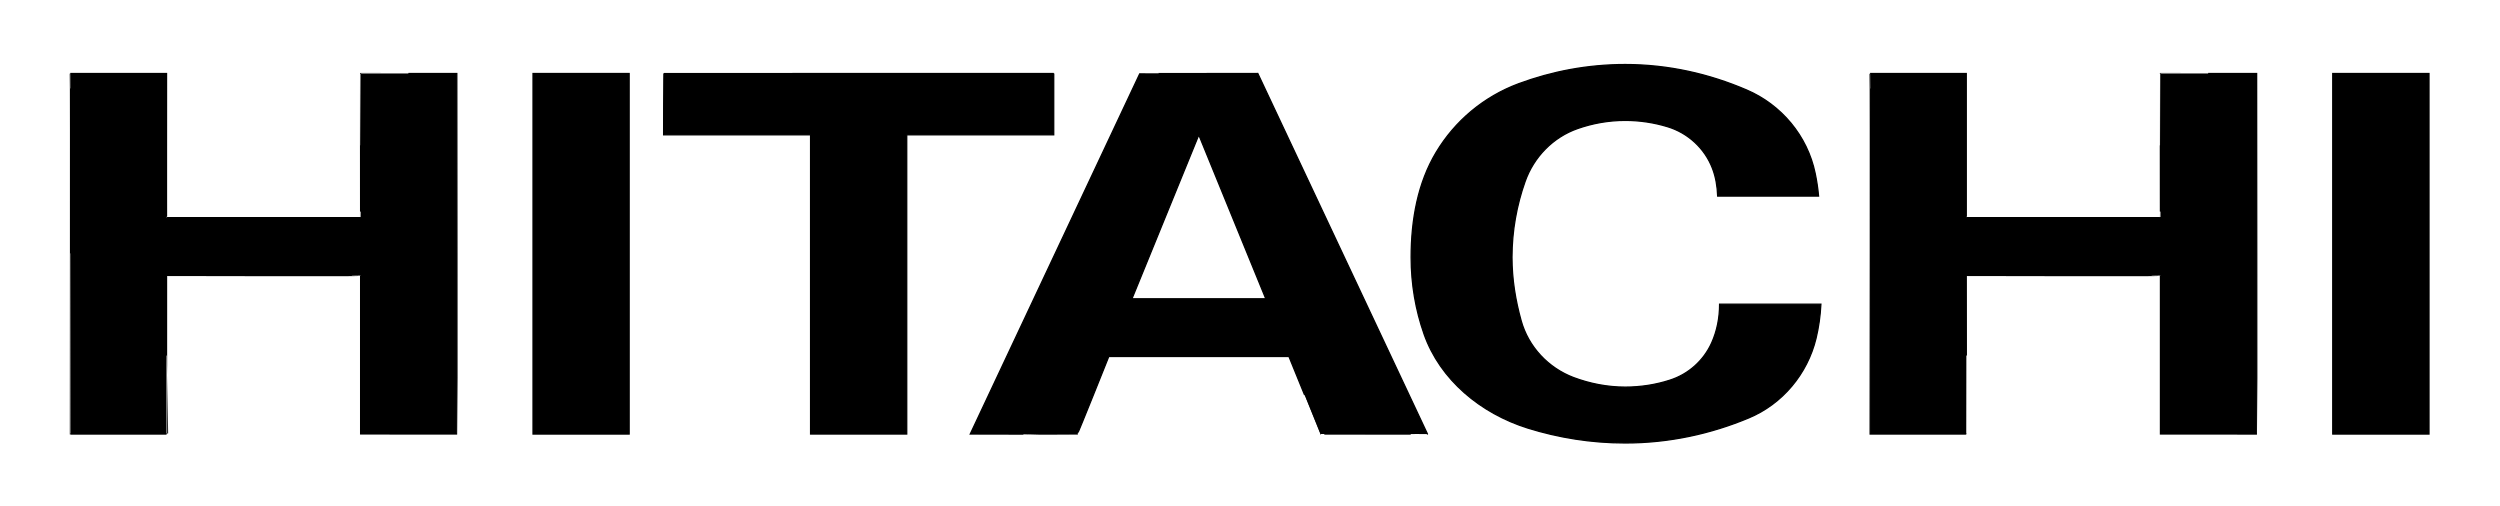 <?xml version="1.0" encoding="UTF-8" standalone="no"?>
<!-- Created with Inkscape (http://www.inkscape.org/) -->

<svg
   version="1.0"
   width="632"
   height="128"
   id="svg2508"
   sodipodi:docname="Hitachi.HIT.HCP.HCE.HEC.HIC.HTC.MXL.HEL.svg"
   inkscape:version="1.2.2 (732a01da63, 2022-12-09)"
   xmlns:inkscape="http://www.inkscape.org/namespaces/inkscape"
   xmlns:sodipodi="http://sodipodi.sourceforge.net/DTD/sodipodi-0.dtd"
   xmlns="http://www.w3.org/2000/svg"
   xmlns:svg="http://www.w3.org/2000/svg">
  <sodipodi:namedview
     id="namedview13"
     pagecolor="#505050"
     bordercolor="#eeeeee"
     borderopacity="1"
     inkscape:pageshadow="0"
     inkscape:pageopacity="0"
     inkscape:pagecheckerboard="0"
     showgrid="false"
     inkscape:zoom="3.7325006"
     inkscape:cx="322.70591"
     inkscape:cy="-35.365032"
     inkscape:window-width="3840"
     inkscape:window-height="2071"
     inkscape:window-x="2391"
     inkscape:window-y="-9"
     inkscape:window-maximized="1"
     inkscape:current-layer="g7548"
     inkscape:showpageshadow="2"
     inkscape:deskcolor="#505050" />
  <defs
     id="defs2510" />
  <g
     transform="translate(-383.306,-449.207)"
     id="layer1">
    <g
       transform="matrix(1.733,0,0,-1.733,-45.566,1168.468)"
       id="g7548">
      <g
         id="g302"
         style="fill:#000000"
         transform="matrix(3.14,0,0,3.14,-528.575,-896.501)">
        <path
           d="m 338.495,414.273 c 0,0 0,-6.746 0,-6.698 h 9.022 c 0,-0.024 -0.008,6.699 0,6.698 -0.008,10e-4 4.422,0 4.468,0 0,0 0.015,-16.733 0,-16.75 -0.006,-10e-4 -4.463,-10e-4 -4.468,0 0,0 0,7.35 0,7.371 0,-0.021 -9.022,0 -9.022,0 0.007,-0.028 0,-7.376 0,-7.371 h -4.465 c 0,0 0.024,16.75 0,16.75 z"
           id="path3621"
           style="fill:#000000;fill-opacity:1;fill-rule:nonzero;stroke:#000000;stroke-width:0.06;stroke-linecap:butt;stroke-linejoin:miter;stroke-miterlimit:4;stroke-dasharray:none;stroke-opacity:1" />
        <path
           d="m 296.102,414.273 c 10e-4,-0.049 0,-2.85 0,-2.85 h -6.829 v -13.9 h -4.467 v 13.9 h -6.827 c 0,0 0.008,2.846 0,2.85 0.008,-0.004 18.123,0 18.123,0 z"
           id="path3623"
           style="fill:#000000;fill-opacity:1;fill-rule:nonzero;stroke:#000000;stroke-width:0.06;stroke-linecap:butt;stroke-linejoin:miter;stroke-miterlimit:4;stroke-dasharray:none;stroke-opacity:1" />
        <path
           d="m 313.465,397.524 c 0.014,-10e-4 -5.006,0 -4.974,0 0.007,0 -1.461,3.601 -1.461,3.601 H 298.659 c 0,0 -1.44,-3.606 -1.461,-3.601 0.004,-0.005 -4.973,0 -4.973,0 l 7.88,16.75 c 0,-0.01 5.478,0 5.478,0 z m -10.622,13.9 -3.108,-7.618 h 6.22 l -3.113,7.618"
           id="path3625"
           style="fill:#000000;fill-opacity:1;fill-rule:nonzero;stroke:#000000;stroke-width:0.06;stroke-linecap:butt;stroke-linejoin:miter;stroke-miterlimit:4;stroke-dasharray:none;stroke-opacity:1" />
        <path
           d="m 355.522,414.273 h 4.47 v -16.75 h -4.47 z"
           id="path3627"
           style="fill:#000000;fill-opacity:1;fill-rule:nonzero;stroke:#000000;stroke-width:0.06;stroke-linecap:butt;stroke-linejoin:miter;stroke-miterlimit:4;stroke-dasharray:none;stroke-opacity:1" />
        <path
           d="m 254.886,414.273 c 0,0 -0.005,-6.746 0,-6.698 h 9.017 c 0,-0.024 -0.005,6.699 0,6.698 -0.005,10e-4 4.422,0 4.468,0 0,0 0.015,-16.733 0,-16.75 -0.004,-10e-4 -4.464,-10e-4 -4.468,0 0,0 0,7.35 0,7.371 0,-0.021 -9.017,0 -9.017,0 0.003,-0.028 -0.005,-7.376 0,-7.371 h -4.468 c -0.001,0 0.024,16.75 0,16.75 z"
           id="path3629"
           style="fill:#000000;fill-opacity:1;fill-rule:nonzero;stroke:#000000;stroke-width:0.06;stroke-linecap:butt;stroke-linejoin:miter;stroke-miterlimit:4;stroke-dasharray:none;stroke-opacity:1" />
        <path
           d="m 271.912,414.273 h 4.465 v -16.75 h -4.465 z"
           id="path3631"
           style="fill:#000000;fill-opacity:1;fill-rule:nonzero;stroke:#000000;stroke-width:0.06;stroke-linecap:butt;stroke-linejoin:miter;stroke-miterlimit:4;stroke-dasharray:none;stroke-opacity:1" />
        <path
           d="m 313.306,402.166 c -0.392,1.123 -0.6,2.311 -0.6,3.566 0,1.758 0.313,3.464 1.161,4.877 0.874,1.46 2.215,2.586 3.833,3.189 1.545,0.572 3.208,0.892 4.952,0.892 2.006,0 3.905,-0.438 5.636,-1.181 1.61,-0.687 2.827,-2.13 3.187,-3.87 0.073,-0.347 0.127,-0.702 0.159,-1.061 h -4.687 c -0.016,0.447 -0.088,0.888 -0.243,1.289 -0.354,0.926 -1.131,1.649 -2.095,1.938 -0.62,0.188 -1.277,0.29 -1.957,0.29 -0.777,0 -1.52,-0.136 -2.212,-0.379 -1.145,-0.401 -2.037,-1.321 -2.439,-2.458 -0.39,-1.1 -0.61,-2.291 -0.61,-3.525 0,-1.023 0.164,-2.006 0.425,-2.943 0.338,-1.219 1.261,-2.199 2.44,-2.644 0.746,-0.278 1.55,-0.442 2.395,-0.442 0.719,0 1.413,0.109 2.064,0.319 0.874,0.275 1.584,0.914 1.954,1.739 0.245,0.547 0.367,1.155 0.367,1.795 h 4.706 c -0.028,-0.543 -0.103,-1.082 -0.226,-1.588 -0.402,-1.657 -1.57,-3.047 -3.123,-3.695 -1.768,-0.739 -3.705,-1.165 -5.742,-1.165 -1.58,0 -3.105,0.248 -4.532,0.694 -2.177,0.684 -4.064,2.239 -4.813,4.364 z"
           id="path3633"
           style="fill:#000000;fill-opacity:1;fill-rule:nonzero;stroke:#000000;stroke-width:0.06;stroke-linecap:butt;stroke-linejoin:miter;stroke-miterlimit:4;stroke-dasharray:none;stroke-opacity:1" />
      </g>
    </g>
  </g>
</svg>

